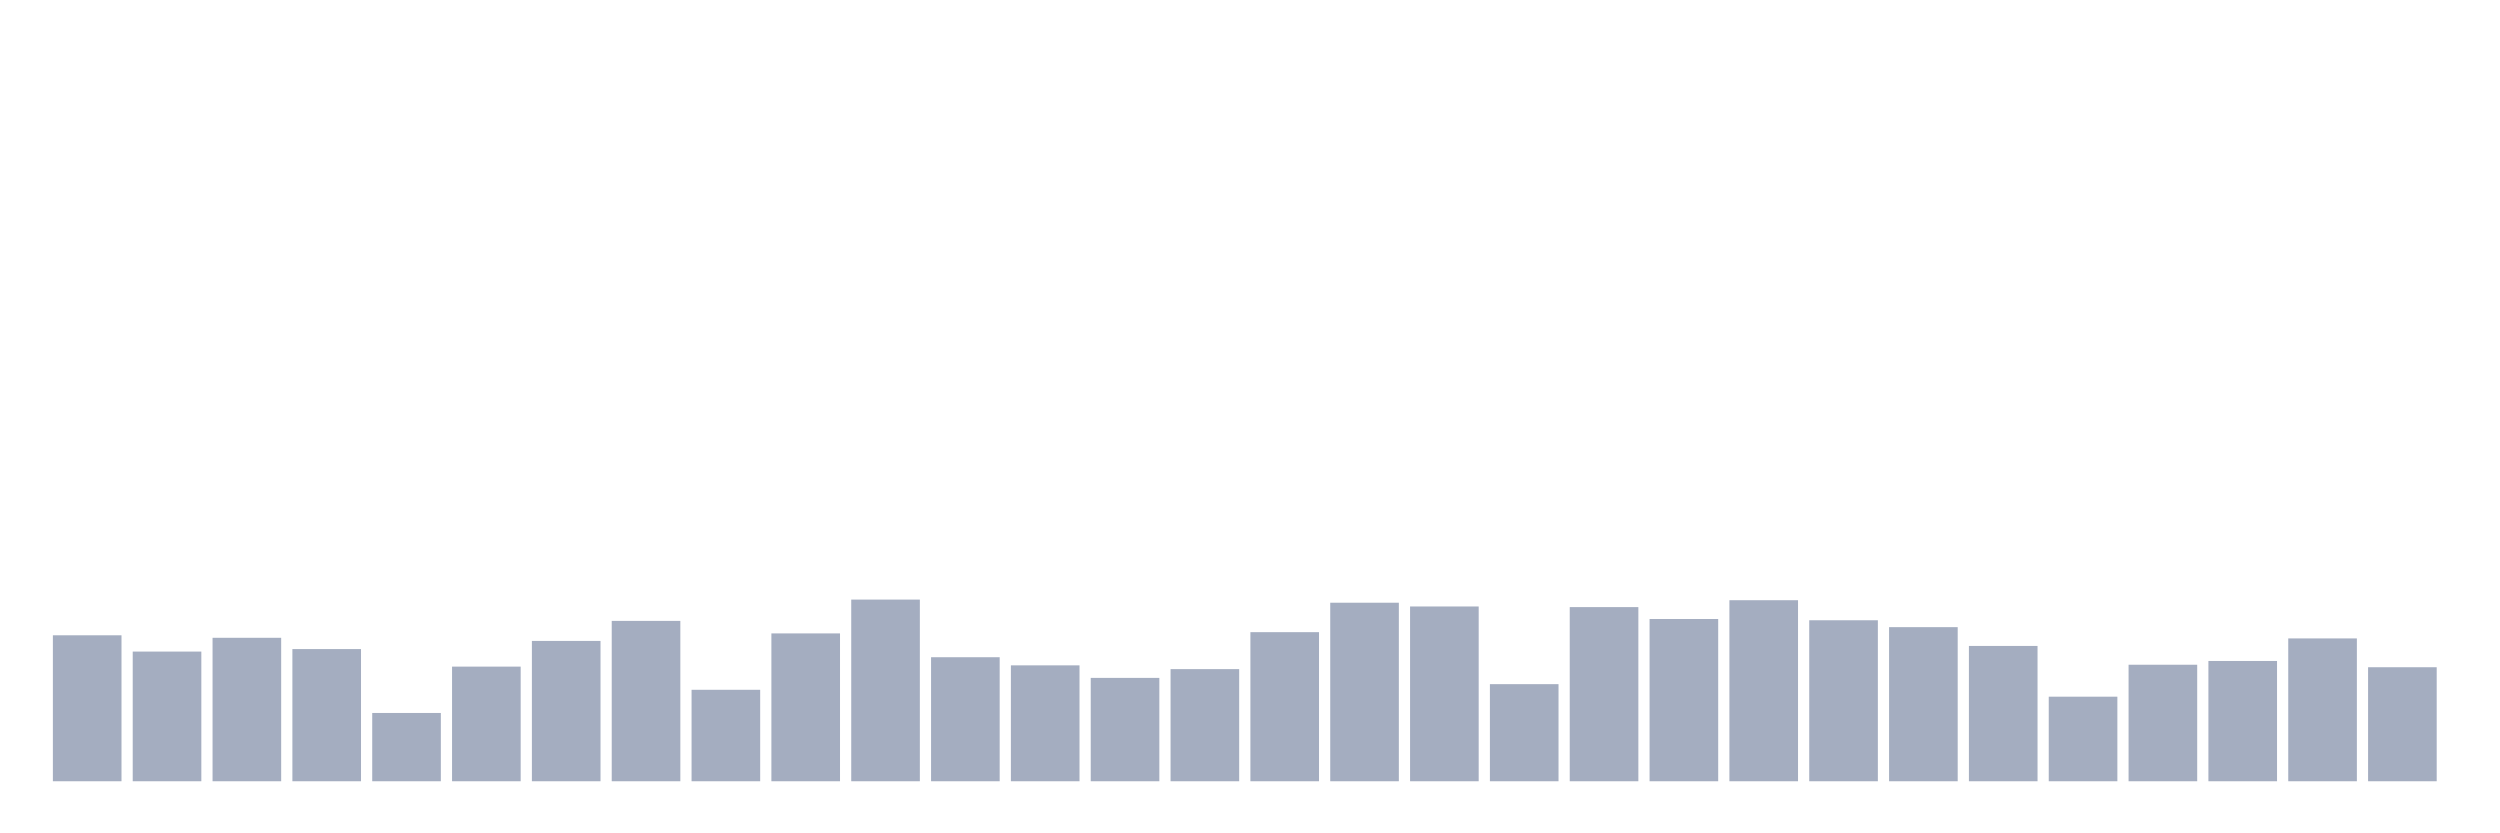 <svg xmlns="http://www.w3.org/2000/svg" viewBox="0 0 480 160"><g transform="translate(10,10)"><rect class="bar" x="0.153" width="13.175" y="111.976" height="28.024" fill="rgb(164,173,192)"></rect><rect class="bar" x="15.482" width="13.175" y="115.103" height="24.897" fill="rgb(164,173,192)"></rect><rect class="bar" x="30.81" width="13.175" y="112.457" height="27.543" fill="rgb(164,173,192)"></rect><rect class="bar" x="46.138" width="13.175" y="114.622" height="25.378" fill="rgb(164,173,192)"></rect><rect class="bar" x="61.466" width="13.175" y="126.89" height="13.11" fill="rgb(164,173,192)"></rect><rect class="bar" x="76.794" width="13.175" y="117.99" height="22.01" fill="rgb(164,173,192)"></rect><rect class="bar" x="92.123" width="13.175" y="113.058" height="26.942" fill="rgb(164,173,192)"></rect><rect class="bar" x="107.451" width="13.175" y="109.21" height="30.79" fill="rgb(164,173,192)"></rect><rect class="bar" x="122.779" width="13.175" y="122.44" height="17.56" fill="rgb(164,173,192)"></rect><rect class="bar" x="138.107" width="13.175" y="111.615" height="28.385" fill="rgb(164,173,192)"></rect><rect class="bar" x="153.436" width="13.175" y="105.12" height="34.88" fill="rgb(164,173,192)"></rect><rect class="bar" x="168.764" width="13.175" y="116.186" height="23.814" fill="rgb(164,173,192)"></rect><rect class="bar" x="184.092" width="13.175" y="117.749" height="22.251" fill="rgb(164,173,192)"></rect><rect class="bar" x="199.42" width="13.175" y="120.155" height="19.845" fill="rgb(164,173,192)"></rect><rect class="bar" x="214.748" width="13.175" y="118.471" height="21.529" fill="rgb(164,173,192)"></rect><rect class="bar" x="230.077" width="13.175" y="111.375" height="28.625" fill="rgb(164,173,192)"></rect><rect class="bar" x="245.405" width="13.175" y="105.722" height="34.278" fill="rgb(164,173,192)"></rect><rect class="bar" x="260.733" width="13.175" y="106.443" height="33.557" fill="rgb(164,173,192)"></rect><rect class="bar" x="276.061" width="13.175" y="121.357" height="18.643" fill="rgb(164,173,192)"></rect><rect class="bar" x="291.39" width="13.175" y="106.564" height="33.436" fill="rgb(164,173,192)"></rect><rect class="bar" x="306.718" width="13.175" y="108.849" height="31.151" fill="rgb(164,173,192)"></rect><rect class="bar" x="322.046" width="13.175" y="105.241" height="34.759" fill="rgb(164,173,192)"></rect><rect class="bar" x="337.374" width="13.175" y="109.089" height="30.911" fill="rgb(164,173,192)"></rect><rect class="bar" x="352.702" width="13.175" y="110.412" height="29.588" fill="rgb(164,173,192)"></rect><rect class="bar" x="368.031" width="13.175" y="114.021" height="25.979" fill="rgb(164,173,192)"></rect><rect class="bar" x="383.359" width="13.175" y="123.763" height="16.237" fill="rgb(164,173,192)"></rect><rect class="bar" x="398.687" width="13.175" y="117.629" height="22.371" fill="rgb(164,173,192)"></rect><rect class="bar" x="414.015" width="13.175" y="116.907" height="23.093" fill="rgb(164,173,192)"></rect><rect class="bar" x="429.344" width="13.175" y="112.577" height="27.423" fill="rgb(164,173,192)"></rect><rect class="bar" x="444.672" width="13.175" y="118.11" height="21.89" fill="rgb(164,173,192)"></rect></g></svg>